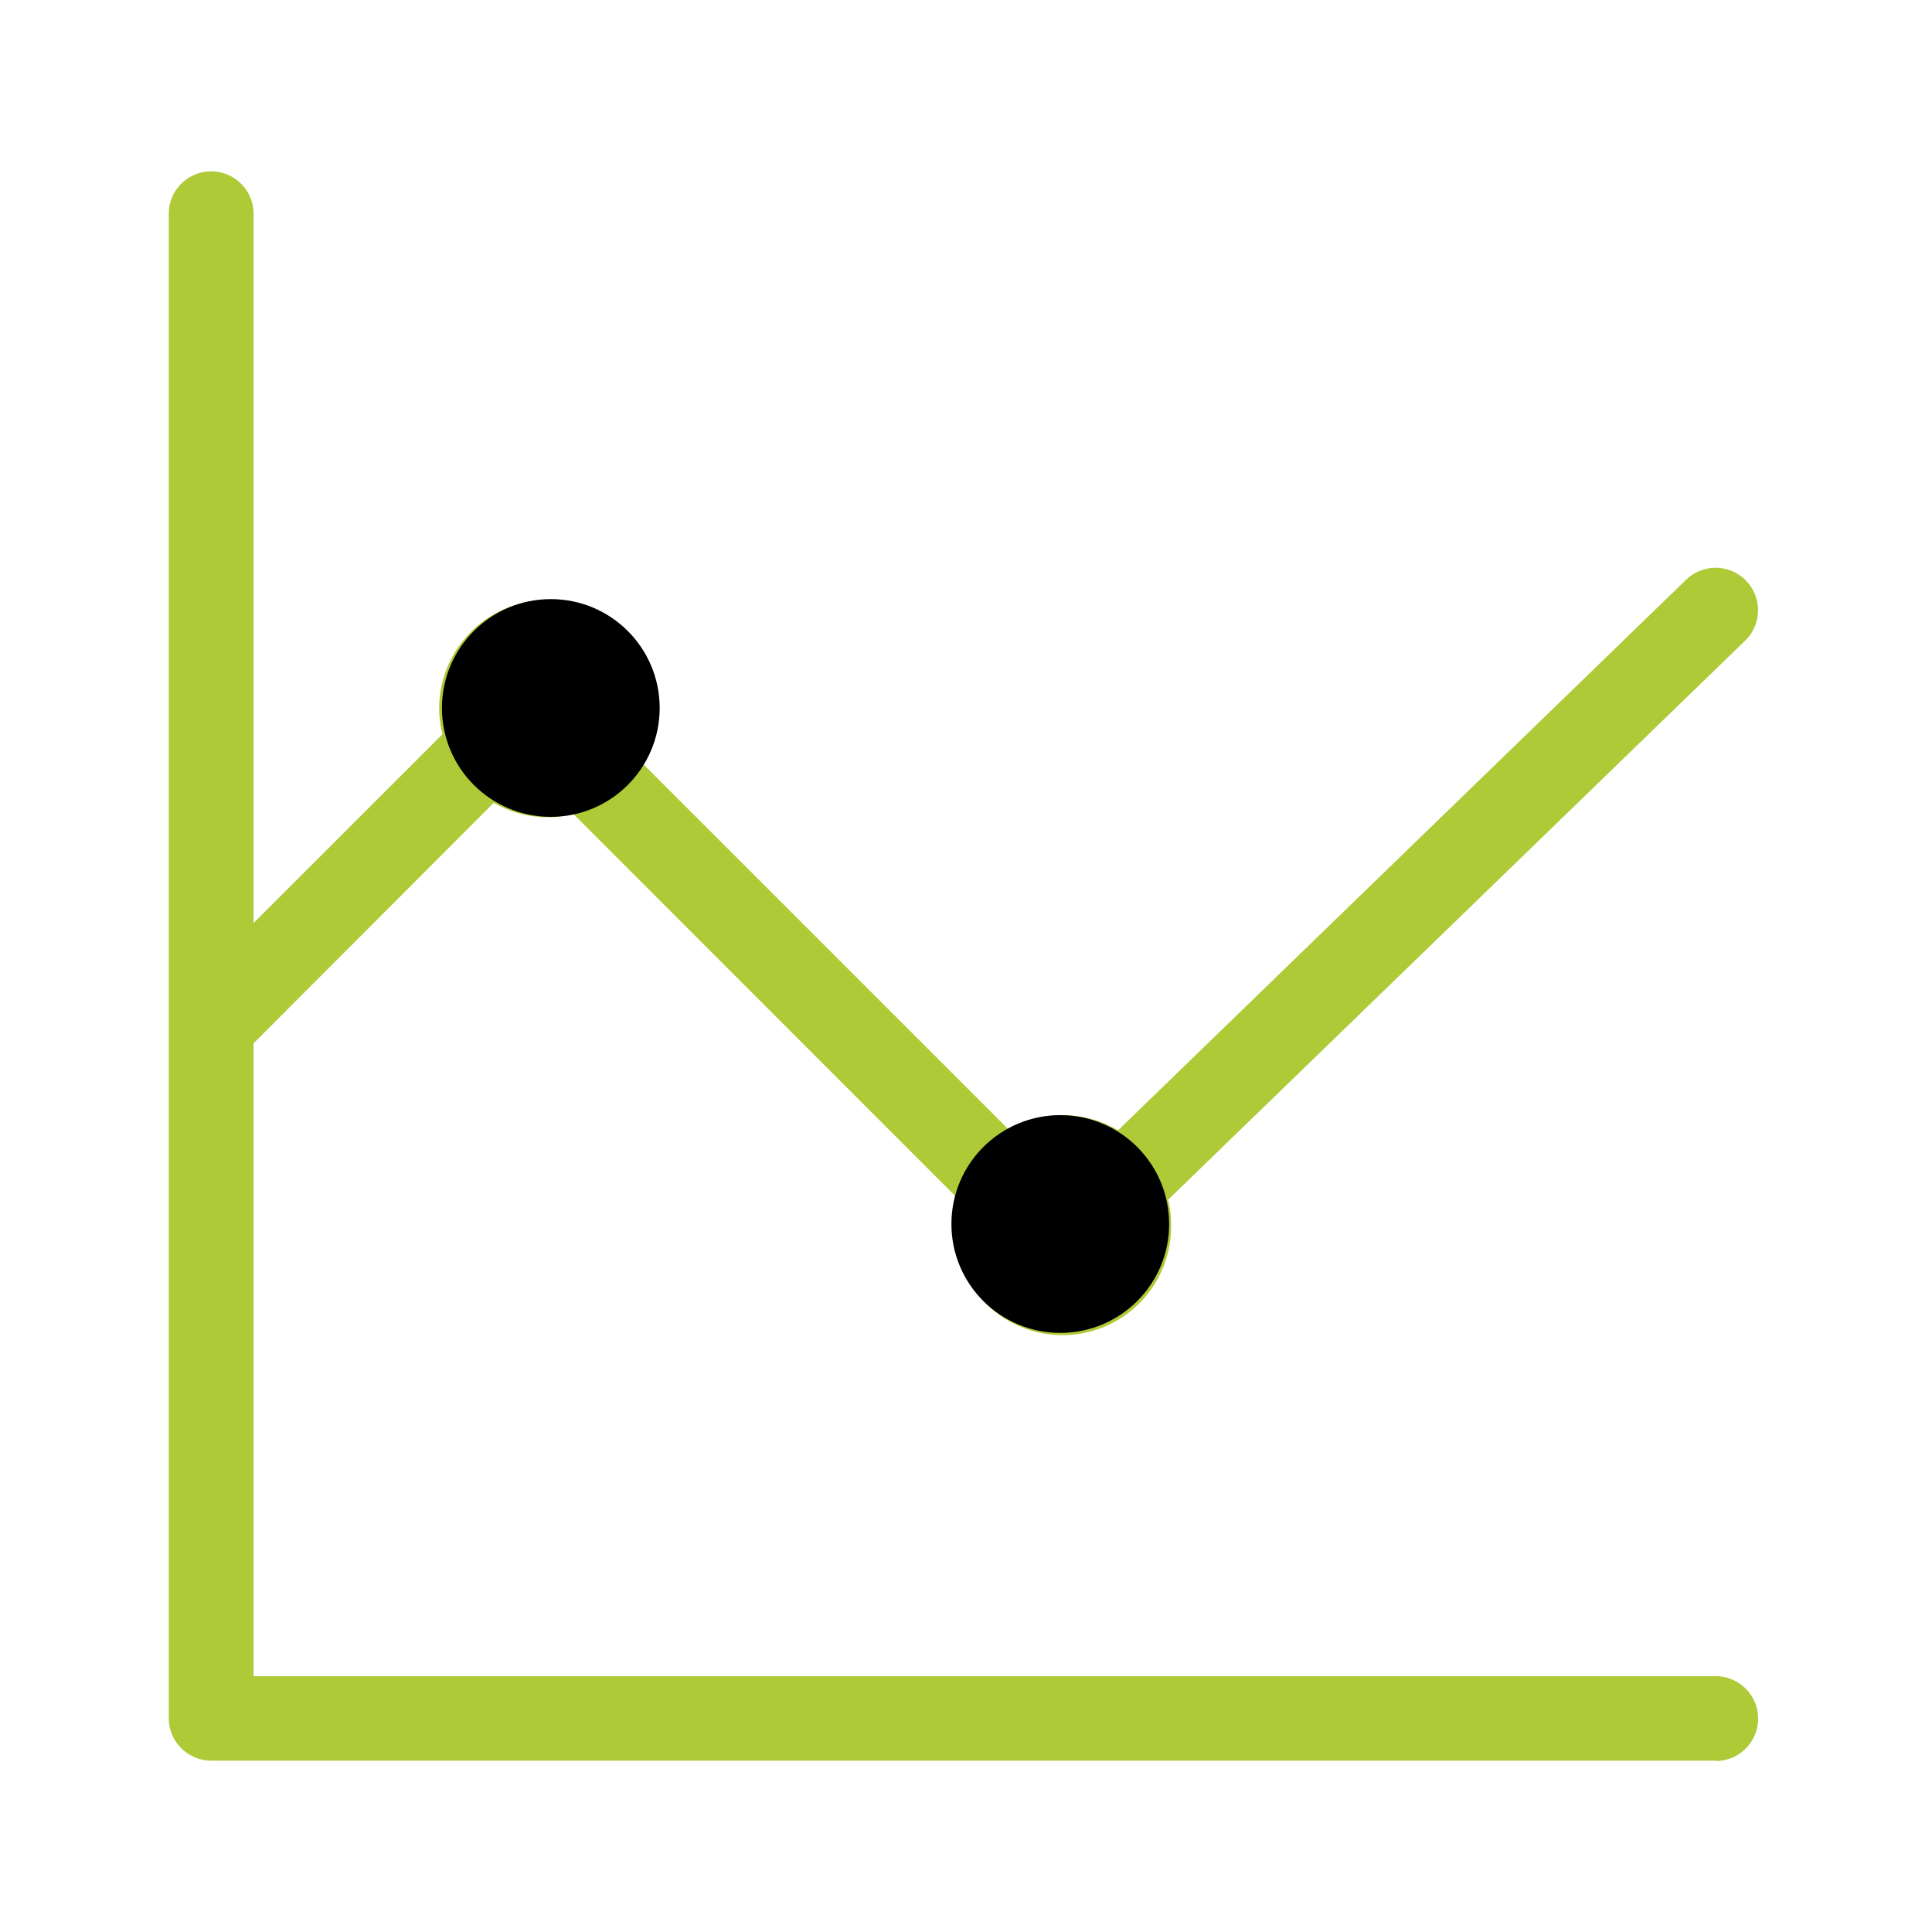 <svg id="圖層_1" data-name="圖層 1" xmlns="http://www.w3.org/2000/svg" viewBox="0 0 200 200"><defs><style>.cls-1{fill:#aeca37;}</style></defs><title>icons</title><path class="cls-1" d="M177.61,174.48H25.25V107.55L51,81.84A10.22,10.22,0,0,0,56.7,83.6a10.09,10.09,0,0,0,2.93-.47l40.58,40.58a10.14,10.14,0,0,0-.47,2.92,10.25,10.25,0,1,0,20.49,0,9.93,9.93,0,0,0-.43-2.74L180,65.55a3.39,3.39,0,1,0-4.73-4.87l-59.38,57.59a10.19,10.19,0,0,0-11.61-.11L65.19,79.1a10.24,10.24,0,1,0-18.73-5.74,10.43,10.43,0,0,0,.47,2.92L25.25,98V22.13a3.39,3.39,0,1,0-6.78,0v84h0v71.72a3.4,3.4,0,0,0,3.39,3.4H177.61a3.4,3.4,0,0,0,0-6.79Z"/><path class="cls-1" d="M177.61,182.26H21.86a4.4,4.4,0,0,1-4.39-4.39V22.13a4.39,4.39,0,1,1,8.78,0V95.55L45.81,76a10.47,10.47,0,0,1-.35-2.63,11.25,11.25,0,1,1,21,5.6l37.93,37.93a11.34,11.34,0,0,1,11.35.11l58.81-57a4.39,4.39,0,0,1,6.2.1,4.39,4.39,0,0,1-.09,6.21L120.92,124.2a10.25,10.25,0,0,1,.31,2.43,11.25,11.25,0,1,1-22.49,0,10.4,10.4,0,0,1,.35-2.62L59.34,84.25a10.49,10.49,0,0,1-2.64.35,11.11,11.11,0,0,1-5.59-1.49L26.25,108v65.52H177.61a4.39,4.39,0,0,1,0,8.78ZM21.86,19.73a2.4,2.4,0,0,0-2.39,2.4V177.87a2.39,2.39,0,0,0,2.39,2.39H177.61a2.39,2.39,0,0,0,0-4.78H24.25V107.14L50.84,80.55l.68.47A9.17,9.17,0,0,0,56.7,82.6a8.84,8.84,0,0,0,2.64-.43l.58-.17,41.42,41.43-.17.57a9.11,9.11,0,0,0-.43,2.63,9.25,9.25,0,1,0,18.49,0,9.12,9.12,0,0,0-.39-2.47l-.16-.58,60.59-58.75a2.36,2.36,0,0,0,.73-1.68,2.44,2.44,0,0,0-.68-1.7,2.39,2.39,0,0,0-3.38-.05l-60,58.17-.68-.48a9.18,9.18,0,0,0-10.47-.1l-.69.46L63.9,79.22l.46-.68A9.29,9.29,0,1,0,47.89,76l.17.57L24.25,100.38V22.13A2.4,2.4,0,0,0,21.86,19.73Z"/><circle cx="57.02" cy="73.29" r="11.27"/><circle cx="109.76" cy="126.71" r="11.27"/></svg>